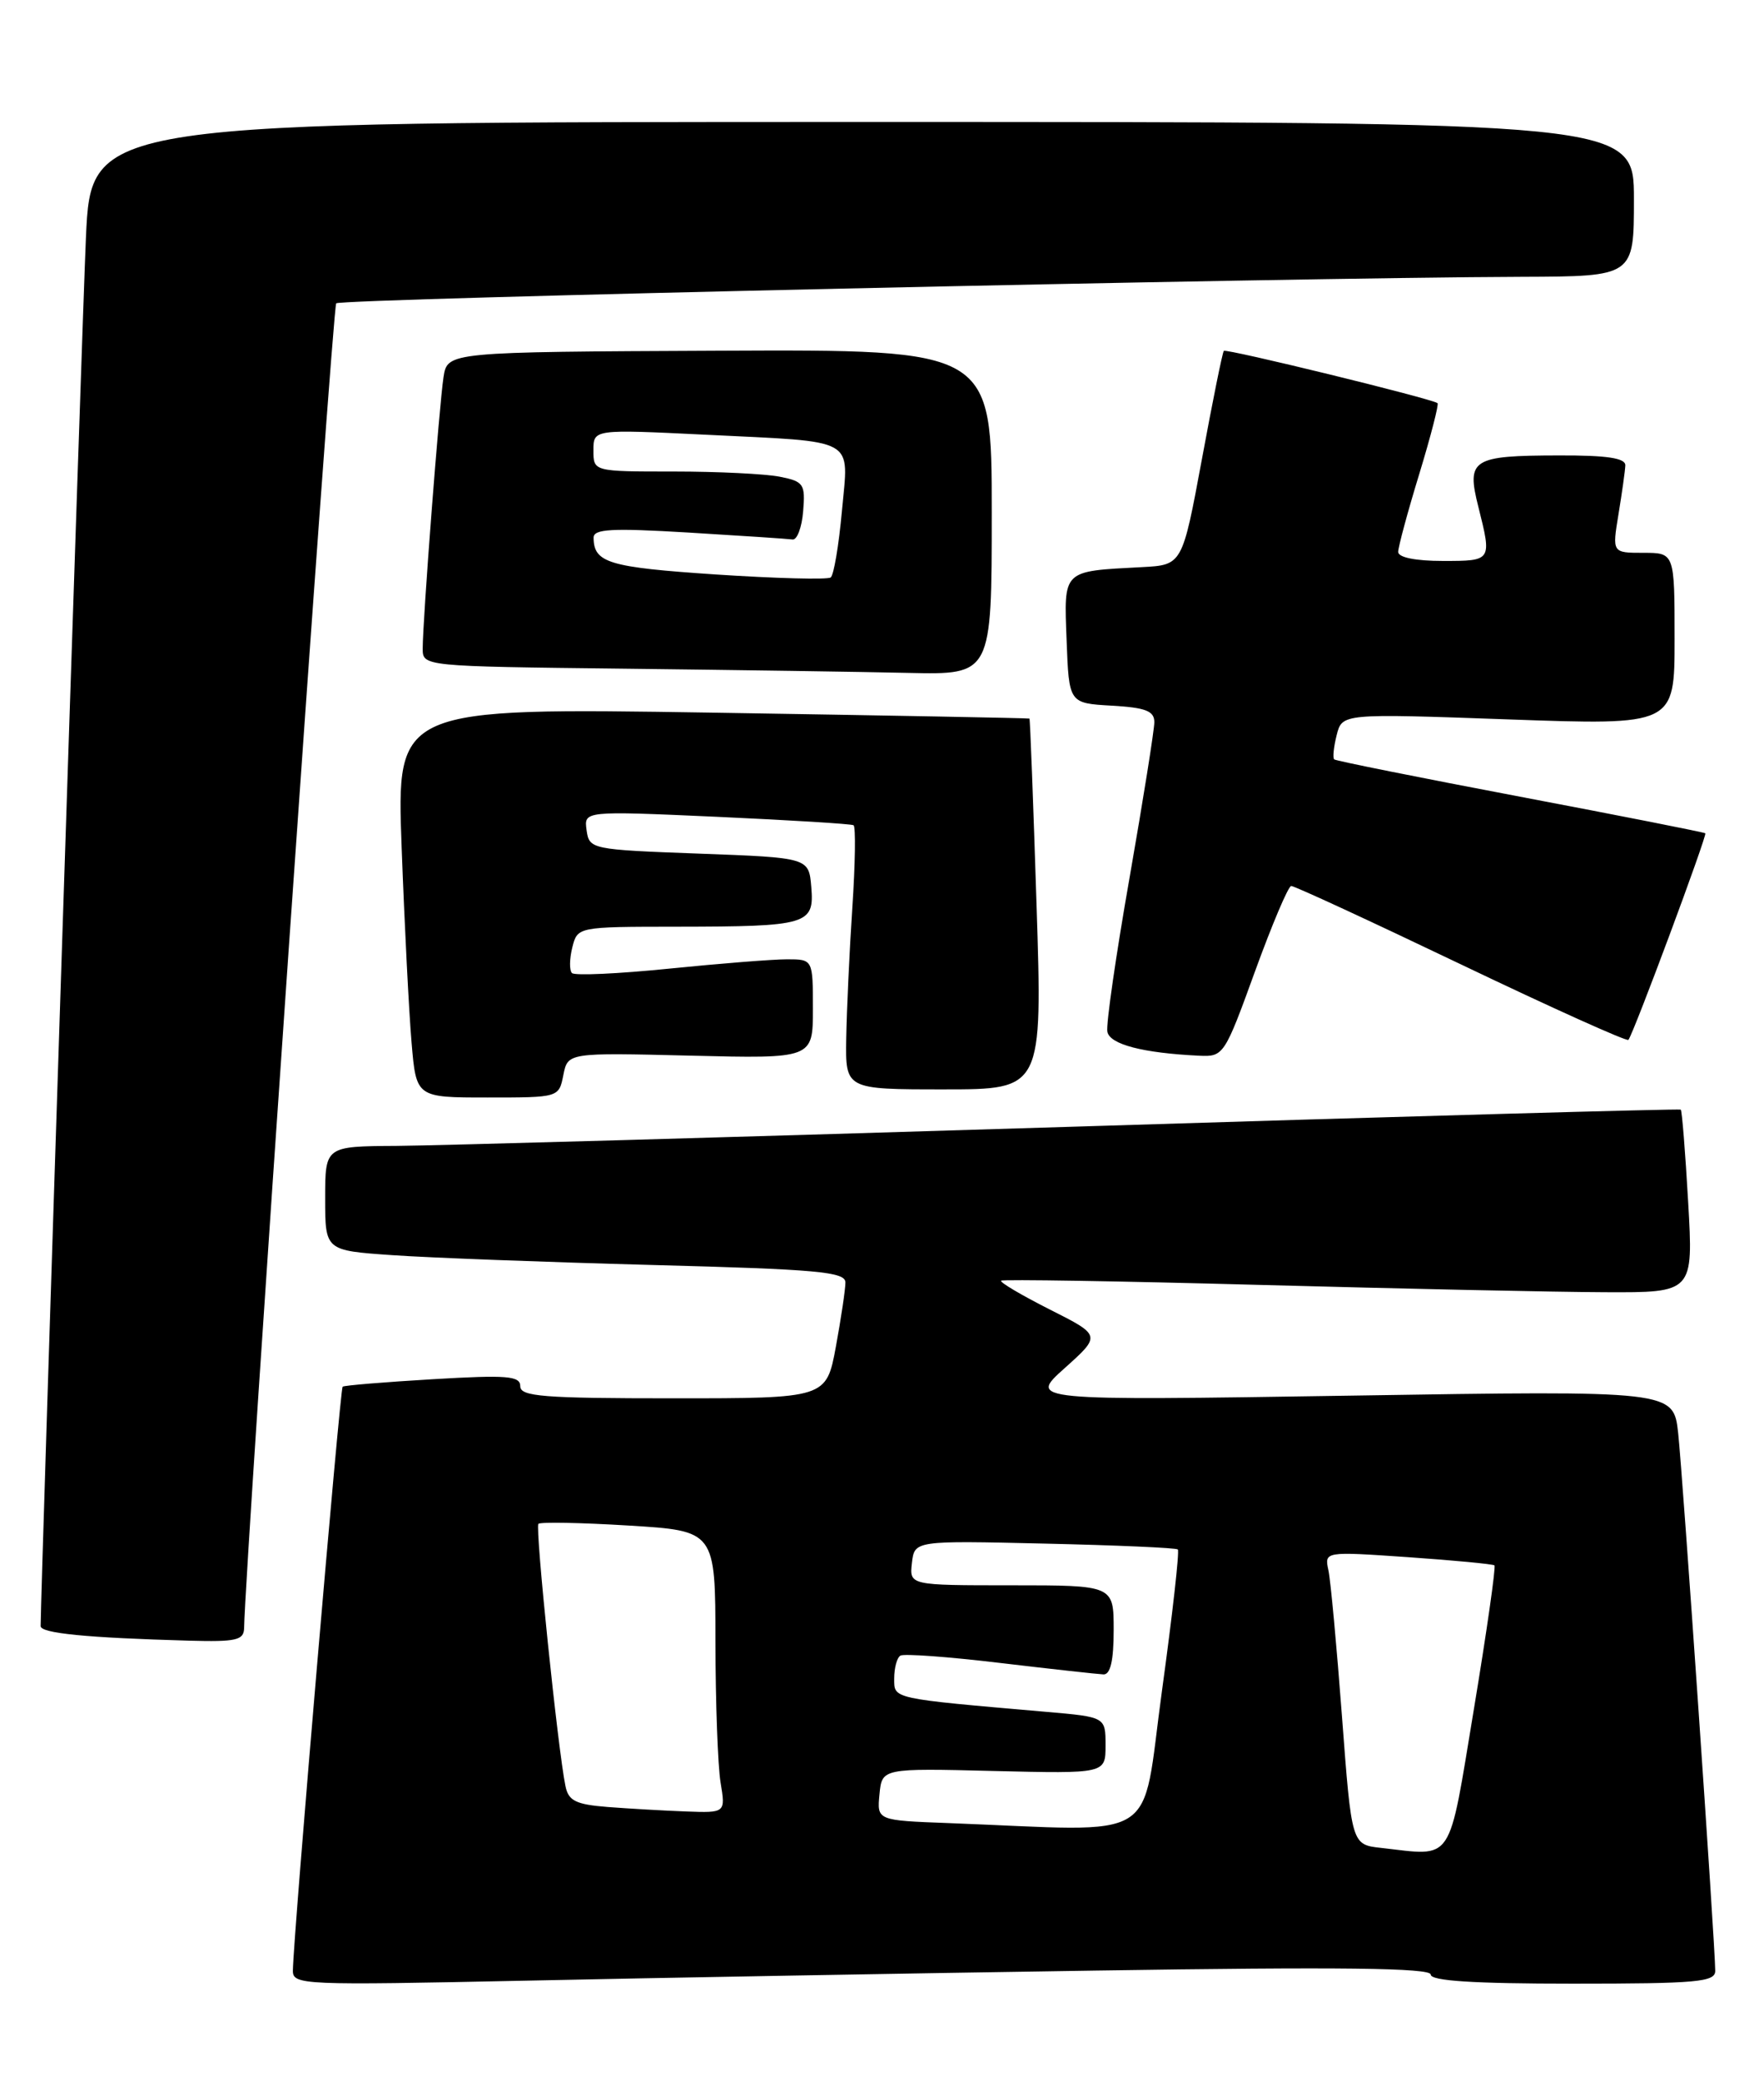<?xml version="1.0" encoding="UTF-8" standalone="no"?>
<!DOCTYPE svg PUBLIC "-//W3C//DTD SVG 1.1//EN" "http://www.w3.org/Graphics/SVG/1.1/DTD/svg11.dtd" >
<svg xmlns="http://www.w3.org/2000/svg" xmlns:xlink="http://www.w3.org/1999/xlink" version="1.1" viewBox="0 0 217 256">
 <g >
 <path fill="currentColor"
d=" M 134.75 242.39 C 164.91 241.93 176.00 242.06 176.00 242.88 C 176.00 243.66 181.25 244.00 193.50 244.00 C 208.73 244.00 211.00 243.80 211.00 242.43 C 211.00 239.38 207.00 181.42 206.44 176.27 C 205.86 171.04 205.86 171.04 166.18 171.67 C 126.50 172.29 126.50 172.29 130.98 168.28 C 135.46 164.26 135.46 164.26 129.13 161.07 C 125.65 159.31 122.96 157.72 123.15 157.53 C 123.34 157.35 137.68 157.58 155.00 158.05 C 172.32 158.52 191.41 158.93 197.40 158.95 C 208.31 159.00 208.31 159.00 207.67 147.85 C 207.32 141.71 206.91 136.60 206.76 136.49 C 206.62 136.37 172.98 137.31 132.00 138.59 C 91.02 139.86 53.56 140.92 48.75 140.95 C 40.00 141.00 40.00 141.00 40.00 147.41 C 40.00 153.82 40.00 153.82 48.25 154.39 C 52.79 154.71 67.19 155.25 80.25 155.60 C 100.58 156.13 104.00 156.44 104.00 157.75 C 104.00 158.58 103.47 162.13 102.83 165.63 C 101.65 172.00 101.65 172.00 82.83 172.00 C 66.81 172.00 64.00 171.78 64.00 170.51 C 64.00 169.24 62.39 169.11 53.25 169.65 C 47.34 170.00 42.34 170.41 42.15 170.57 C 41.83 170.84 36.09 238.10 36.03 242.37 C 36.00 244.17 37.11 244.21 64.75 243.63 C 80.56 243.29 112.06 242.73 134.75 242.39 Z  M 30.03 200.25 C 30.17 192.13 40.90 37.76 41.36 37.31 C 41.92 36.74 157.89 34.15 187.25 34.05 C 201.00 34.00 201.00 34.00 201.00 24.50 C 201.00 15.00 201.00 15.00 106.10 15.00 C 11.21 15.00 11.21 15.00 10.57 29.25 C 10.08 40.19 5.00 195.87 5.00 200.02 C 5.00 200.90 10.67 201.46 23.25 201.81 C 29.07 201.97 30.00 201.76 30.03 200.25 Z  M 69.30 132.24 C 69.85 129.48 69.85 129.48 84.93 129.85 C 100.00 130.22 100.00 130.22 100.00 124.11 C 100.00 118.00 100.00 118.00 96.81 118.00 C 95.05 118.00 88.52 118.52 82.29 119.15 C 76.06 119.78 70.69 120.03 70.36 119.69 C 70.03 119.36 70.05 117.95 70.40 116.55 C 71.04 114.00 71.04 114.00 83.27 113.99 C 99.37 113.97 100.19 113.73 99.80 109.12 C 99.50 105.50 99.50 105.50 86.00 105.00 C 72.70 104.51 72.49 104.46 72.16 102.12 C 71.83 99.74 71.83 99.74 88.16 100.47 C 97.15 100.88 104.72 101.34 105.00 101.51 C 105.28 101.67 105.21 106.24 104.85 111.65 C 104.49 117.07 104.16 124.31 104.10 127.75 C 104.00 134.00 104.00 134.00 116.12 134.00 C 128.24 134.00 128.24 134.00 127.51 111.25 C 127.11 98.74 126.72 88.45 126.64 88.39 C 126.56 88.33 109.01 88.00 87.64 87.66 C 48.77 87.05 48.77 87.05 49.41 104.27 C 49.76 113.75 50.31 124.54 50.63 128.25 C 51.20 135.00 51.20 135.00 59.98 135.00 C 68.75 135.00 68.75 135.00 69.30 132.24 Z  M 154.38 119.50 C 156.48 113.72 158.48 108.99 158.84 108.98 C 159.21 108.96 168.61 113.31 179.75 118.64 C 190.89 123.97 200.15 128.14 200.32 127.91 C 200.99 127.05 210.04 102.71 209.78 102.50 C 209.62 102.37 199.38 100.35 187.00 98.00 C 174.62 95.65 164.33 93.59 164.13 93.41 C 163.93 93.24 164.06 91.89 164.43 90.43 C 165.10 87.76 165.10 87.76 185.55 88.49 C 206.00 89.22 206.00 89.22 206.00 78.61 C 206.00 68.00 206.00 68.00 202.16 68.00 C 198.32 68.00 198.32 68.00 199.10 63.25 C 199.53 60.64 199.91 57.94 199.94 57.25 C 199.98 56.35 197.72 56.00 191.75 56.02 C 181.08 56.04 180.38 56.48 181.86 62.34 C 183.53 69.01 183.54 69.00 177.50 69.00 C 174.15 69.00 172.00 68.57 172.00 67.89 C 172.00 67.29 173.16 62.98 174.59 58.31 C 176.01 53.65 177.02 49.72 176.84 49.59 C 176.08 49.02 150.82 42.85 150.55 43.16 C 150.38 43.35 149.17 49.35 147.85 56.50 C 145.44 69.50 145.44 69.50 140.47 69.76 C 130.62 70.28 130.88 70.03 131.21 78.78 C 131.50 86.50 131.50 86.50 136.75 86.80 C 140.94 87.04 142.00 87.45 142.00 88.83 C 142.00 89.78 140.63 98.37 138.96 107.93 C 137.28 117.48 136.05 126.02 136.22 126.90 C 136.51 128.47 140.60 129.53 147.54 129.86 C 150.51 130.00 150.65 129.79 154.38 119.50 Z  M 122.00 63.00 C 122.00 42.99 122.00 42.99 88.52 43.14 C 55.04 43.29 55.04 43.29 54.56 46.39 C 54.03 49.84 52.00 76.30 52.00 79.77 C 52.00 81.96 52.01 81.97 76.75 82.25 C 90.36 82.41 106.11 82.64 111.75 82.77 C 122.00 83.00 122.00 83.00 122.00 63.00 Z  M 169.89 227.30 C 166.27 226.90 166.27 226.90 165.09 211.20 C 164.44 202.56 163.69 194.45 163.42 193.17 C 162.92 190.83 162.92 190.83 173.21 191.54 C 178.87 191.93 183.65 192.39 183.84 192.55 C 184.03 192.72 182.90 200.65 181.32 210.18 C 178.11 229.54 178.93 228.31 169.89 227.30 Z  M 116.69 224.25 C 107.88 223.92 107.88 223.92 108.19 220.71 C 108.50 217.50 108.50 217.50 122.25 217.84 C 136.00 218.17 136.00 218.17 136.00 214.69 C 136.00 211.20 136.00 211.20 128.75 210.57 C 109.53 208.90 110.00 209.00 110.00 206.46 C 110.00 205.17 110.34 203.91 110.76 203.65 C 111.18 203.39 116.69 203.79 123.01 204.55 C 129.33 205.30 135.06 205.93 135.75 205.96 C 136.60 205.99 137.00 204.26 137.00 200.50 C 137.00 195.00 137.00 195.00 124.43 195.00 C 111.87 195.00 111.87 195.00 112.18 192.25 C 112.50 189.50 112.50 189.50 128.50 189.87 C 137.30 190.07 144.68 190.39 144.89 190.59 C 145.11 190.79 144.23 198.61 142.94 207.98 C 140.32 227.04 143.20 225.26 116.69 224.25 Z  M 74.76 222.27 C 70.83 221.96 69.93 221.51 69.56 219.70 C 68.63 215.21 65.81 187.86 66.23 187.44 C 66.47 187.20 71.47 187.29 77.33 187.65 C 88.00 188.30 88.00 188.30 88.01 201.90 C 88.02 209.38 88.30 217.19 88.64 219.25 C 89.26 223.00 89.26 223.00 84.38 222.82 C 81.70 222.72 77.36 222.47 74.76 222.27 Z  M 88.00 70.66 C 74.88 69.78 73.05 69.23 73.02 66.15 C 73.00 65.06 75.20 64.94 84.75 65.51 C 91.21 65.90 96.95 66.28 97.50 66.36 C 98.05 66.44 98.64 64.87 98.80 62.89 C 99.08 59.54 98.87 59.22 95.93 58.64 C 94.18 58.29 88.31 58.00 82.88 58.00 C 73.00 58.00 73.00 58.00 73.00 55.40 C 73.00 52.80 73.00 52.80 86.75 53.47 C 105.71 54.41 104.39 53.68 103.57 62.86 C 103.19 67.06 102.57 70.74 102.19 71.03 C 101.81 71.32 95.42 71.15 88.00 70.66 Z "/>
</g>
</svg>